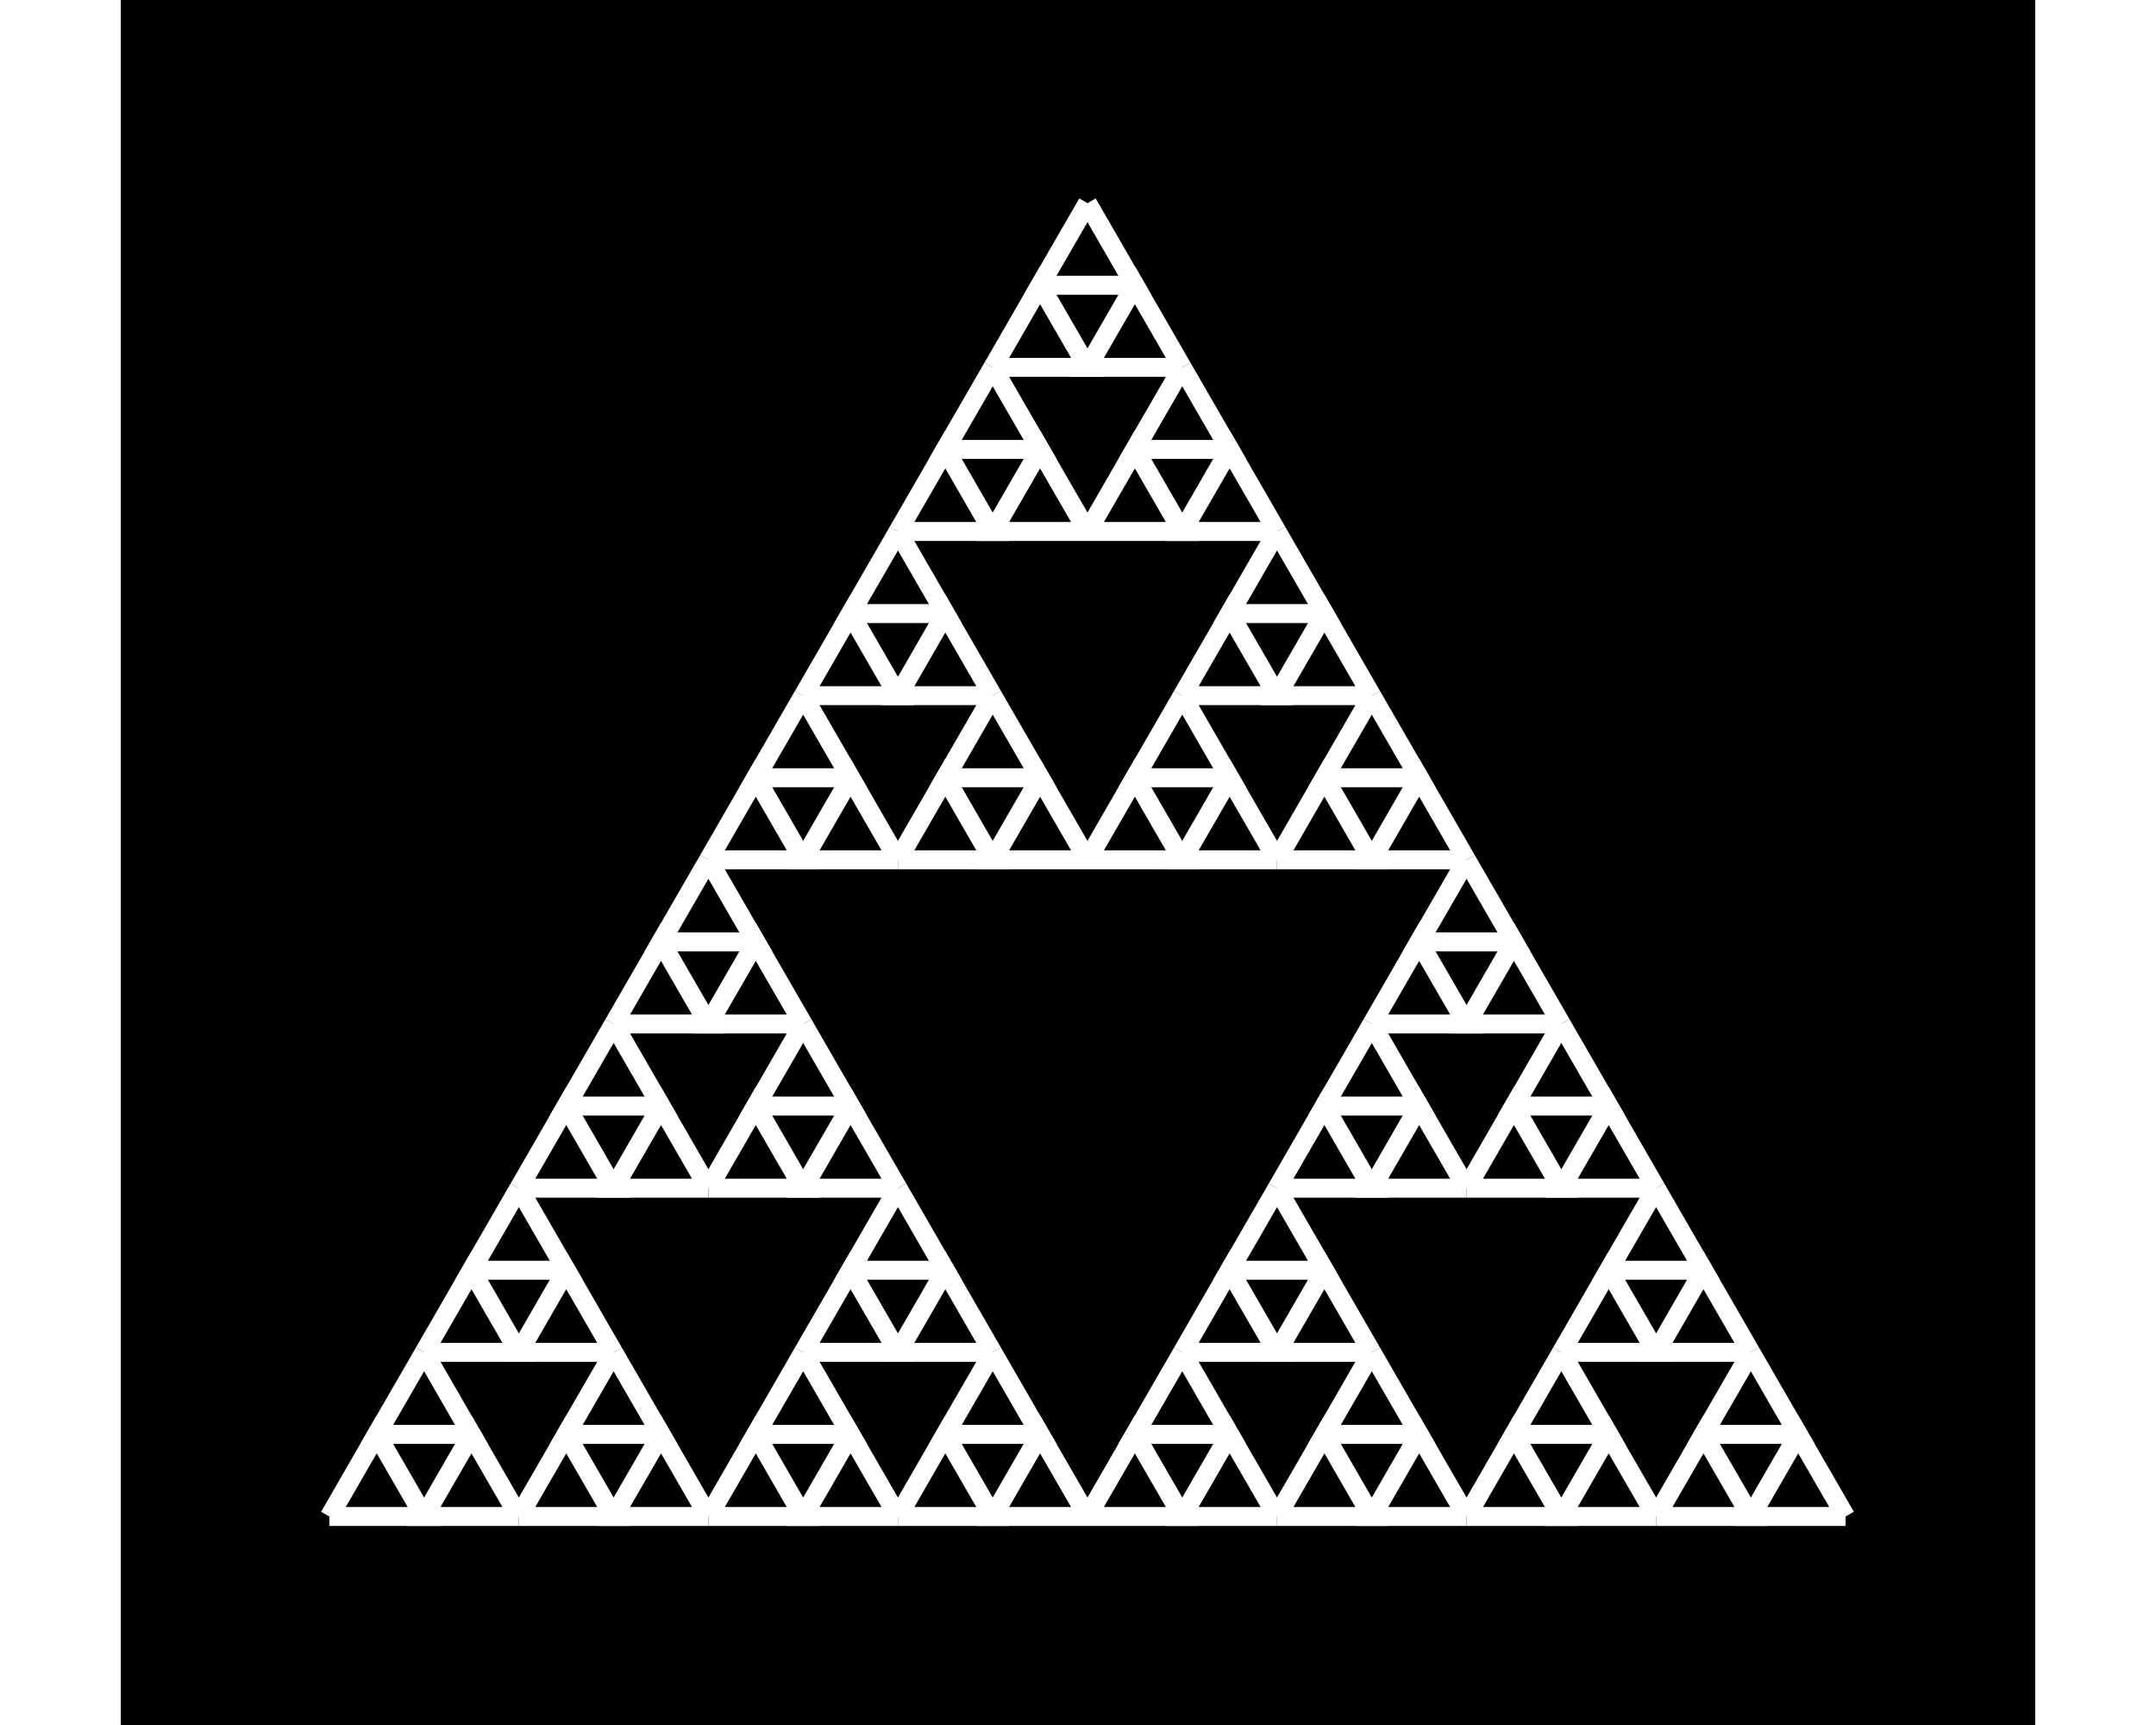<?xml version="1.0" encoding="UTF-8"?>
<svg xmlns="http://www.w3.org/2000/svg"
 version="1.1" baseProfile="basic"
 viewBox="-11 -80 101 91"
 width="1280px" height="1024px"
 stroke="white" stroke-width="1px"
 fill="black" fill-opacity="0">
<rect x="-11" y="-80" width="101" height="91" fill="#808080" stroke="none"/>
<rect x="-11" y="-80" width="101" height="91" stroke-width="0px" fill-opacity="1"/>
<path d="M0 0 L0 0 L5 0 L2.5 -4.33 L-8.88178e-16 -1.77636e-15"/>
<path d="M10 5.32907e-15 L10 5.32907e-15 L7.5 -4.33 L5 0 L10 7.10543e-15"/>
<path d="M5 -8.66 L5 -8.66 L2.5 -4.33 L7.5 -4.33 L5 -8.66"/>
<path d="M20 4.44089e-14 L20 4.44089e-14 L17.5 -4.33 L15 2.84217e-14 L20 4.52971e-14"/>
<path d="M15 -8.66 L15 -8.66 L12.5 -4.33 L17.5 -4.33 L15 -8.66"/>
<path d="M10 5.32907e-15 L10 5.32907e-15 L15 2.88658e-14 L12.5 -4.33 L10 4.44089e-15"/>
<path d="M10 -17.32 L10 -17.32 L7.5 -12.99 L12.5 -12.99 L10 -17.32"/>
<path d="M5 -8.66 L5 -8.66 L10 -8.66 L7.5 -12.99 L5 -8.66"/>
<path d="M15 -8.66 L15 -8.66 L12.5 -12.99 L10 -8.66 L15 -8.66"/>
<path d="M40 2.66454e-13 L40 2.66454e-13 L37.5 -4.33 L35 2.22045e-13 L40 2.6823e-13"/>
<path d="M35 -8.66 L35 -8.66 L32.5 -4.33 L37.5 -4.33 L35 -8.66"/>
<path d="M30 1.68754e-13 L30 1.68754e-13 L35 2.22933e-13 L32.5 -4.33 L30 1.66978e-13"/>
<path d="M30 -17.32 L30 -17.32 L27.5 -12.99 L32.5 -12.99 L30 -17.32"/>
<path d="M25 -8.66 L25 -8.66 L30 -8.66 L27.5 -12.99 L25 -8.66"/>
<path d="M35 -8.66 L35 -8.66 L32.5 -12.99 L30 -8.66 L35 -8.66"/>
<path d="M20 2.30926e-14 L20 2.30926e-14 L25 9.59233e-14 L22.5 -4.33 L20 2.13163e-14"/>
<path d="M30 1.74083e-13 L30 1.74083e-13 L27.5 -4.33 L25 9.68114e-14 L30 1.75415e-13"/>
<path d="M25 -8.66 L25 -8.66 L22.5 -4.33 L27.5 -4.33 L25 -8.66"/>
<path d="M20 -34.641 L20 -34.641 L17.5 -30.311 L22.5 -30.311 L20 -34.641"/>
<path d="M15 -25.981 L15 -25.981 L20 -25.981 L17.5 -30.311 L15 -25.981"/>
<path d="M25 -25.981 L25 -25.981 L22.5 -30.311 L20 -25.981 L25 -25.981"/>
<path d="M10 -17.32 L10 -17.32 L15 -17.32 L12.5 -21.651 L10 -17.32"/>
<path d="M20 -17.32 L20 -17.32 L17.5 -21.651 L15 -17.32 L20 -17.32"/>
<path d="M15 -25.981 L15 -25.981 L12.5 -21.651 L17.5 -21.651 L15 -25.981"/>
<path d="M30 -17.32 L30 -17.32 L27.5 -21.651 L25 -17.32 L30 -17.32"/>
<path d="M25 -25.981 L25 -25.981 L22.5 -21.651 L27.5 -21.651 L25 -25.981"/>
<path d="M20 -17.32 L20 -17.32 L25 -17.32 L22.5 -21.651 L20 -17.32"/>
<path d="M80 1.61116e-12 L80 1.61116e-12 L77.5 -4.33 L75 1.47793e-12 L80 1.61293e-12"/>
<path d="M75 -8.66 L75 -8.66 L72.5 -4.33 L77.5 -4.33 L75 -8.66"/>
<path d="M70 1.33582e-12 L70 1.33582e-12 L75 1.47882e-12 L72.5 -4.33 L70 1.33404e-12"/>
<path d="M70 -17.32 L70 -17.32 L67.5 -12.99 L72.5 -12.99 L70 -17.32"/>
<path d="M65 -8.66 L65 -8.66 L70 -8.66 L67.5 -12.99 L65 -8.66"/>
<path d="M75 -8.66 L75 -8.66 L72.5 -12.99 L70 -8.66 L75 -8.66"/>
<path d="M60 1.00897e-12 L60 1.00897e-12 L65 1.17151e-12 L62.5 -4.33 L60 1.00808e-12"/>
<path d="M70 1.33848e-12 L70 1.33848e-12 L67.5 -4.33 L65 1.17151e-12 L70 1.34071e-12"/>
<path d="M65 -8.66 L65 -8.66 L62.5 -4.33 L67.5 -4.33 L65 -8.66"/>
<path d="M60 -34.641 L60 -34.641 L57.5 -30.311 L62.5 -30.311 L60 -34.641"/>
<path d="M55 -25.981 L55 -25.981 L60 -25.981 L57.5 -30.311 L55 -25.981"/>
<path d="M65 -25.981 L65 -25.981 L62.5 -30.311 L60 -25.981 L65 -25.981"/>
<path d="M50 -17.32 L50 -17.32 L55 -17.32 L52.5 -21.651 L50 -17.32"/>
<path d="M60 -17.32 L60 -17.32 L57.5 -21.651 L55 -17.32 L60 -17.32"/>
<path d="M55 -25.981 L55 -25.981 L52.5 -21.651 L57.5 -21.651 L55 -25.981"/>
<path d="M70 -17.32 L70 -17.32 L67.5 -21.651 L65 -17.32 L70 -17.32"/>
<path d="M65 -25.981 L65 -25.981 L62.5 -21.651 L67.5 -21.651 L65 -25.981"/>
<path d="M60 -17.32 L60 -17.32 L65 -17.32 L62.5 -21.651 L60 -17.32"/>
<path d="M40 1.29674e-13 L40 1.29674e-13 L45 3.52163e-13 L42.5 -4.33 L40 1.28786e-13"/>
<path d="M50 5.79092e-13 L50 5.79092e-13 L47.5 -4.33 L45 3.52607e-13 L50 5.80869e-13"/>
<path d="M45 -8.66 L45 -8.66 L42.5 -4.33 L47.5 -4.33 L45 -8.66"/>
<path d="M60 1.05693e-12 L60 1.05693e-12 L57.5 -4.33 L55 8.20677e-13 L60 1.05871e-12"/>
<path d="M55 -8.66 L55 -8.66 L52.5 -4.33 L57.5 -4.33 L55 -8.66"/>
<path d="M50 5.73763e-13 L50 5.73763e-13 L55 8.19345e-13 L52.5 -4.33 L50 5.71987e-13"/>
<path d="M50 -17.32 L50 -17.32 L47.5 -12.99 L52.5 -12.99 L50 -17.32"/>
<path d="M45 -8.66 L45 -8.66 L50 -8.66 L47.5 -12.99 L45 -8.66"/>
<path d="M55 -8.66 L55 -8.66 L52.5 -12.99 L50 -8.66 L55 -8.66"/>
<path d="M40 -69.282 L40 -69.282 L37.5 -64.952 L42.5 -64.952 L40 -69.282"/>
<path d="M35 -60.622 L35 -60.622 L40 -60.622 L37.5 -64.952 L35 -60.622"/>
<path d="M45 -60.622 L45 -60.622 L42.5 -64.952 L40 -60.622 L45 -60.622"/>
<path d="M30 -51.962 L30 -51.962 L35 -51.962 L32.5 -56.292 L30 -51.962"/>
<path d="M40 -51.962 L40 -51.962 L37.5 -56.292 L35 -51.962 L40 -51.962"/>
<path d="M35 -60.622 L35 -60.622 L32.5 -56.292 L37.5 -56.292 L35 -60.622"/>
<path d="M50 -51.962 L50 -51.962 L47.5 -56.292 L45 -51.962 L50 -51.962"/>
<path d="M45 -60.622 L45 -60.622 L42.5 -56.292 L47.5 -56.292 L45 -60.622"/>
<path d="M40 -51.962 L40 -51.962 L45 -51.962 L42.5 -56.292 L40 -51.962"/>
<path d="M20 -34.641 L20 -34.641 L25 -34.641 L22.5 -38.971 L20 -34.641"/>
<path d="M30 -34.641 L30 -34.641 L27.5 -38.971 L25 -34.641 L30 -34.641"/>
<path d="M25 -43.301 L25 -43.301 L22.5 -38.971 L27.5 -38.971 L25 -43.301"/>
<path d="M40 -34.641 L40 -34.641 L37.5 -38.971 L35 -34.641 L40 -34.641"/>
<path d="M35 -43.301 L35 -43.301 L32.5 -38.971 L37.5 -38.971 L35 -43.301"/>
<path d="M30 -34.641 L30 -34.641 L35 -34.641 L32.5 -38.971 L30 -34.641"/>
<path d="M30 -51.962 L30 -51.962 L27.5 -47.631 L32.5 -47.631 L30 -51.962"/>
<path d="M25 -43.301 L25 -43.301 L30 -43.301 L27.5 -47.631 L25 -43.301"/>
<path d="M35 -43.301 L35 -43.301 L32.5 -47.631 L30 -43.301 L35 -43.301"/>
<path d="M60 -34.641 L60 -34.641 L57.5 -38.971 L55 -34.641 L60 -34.641"/>
<path d="M55 -43.301 L55 -43.301 L52.5 -38.971 L57.5 -38.971 L55 -43.301"/>
<path d="M50 -34.641 L50 -34.641 L55 -34.641 L52.5 -38.971 L50 -34.641"/>
<path d="M50 -51.962 L50 -51.962 L47.5 -47.631 L52.5 -47.631 L50 -51.962"/>
<path d="M45 -43.301 L45 -43.301 L50 -43.301 L47.5 -47.631 L45 -43.301"/>
<path d="M55 -43.301 L55 -43.301 L52.5 -47.631 L50 -43.301 L55 -43.301"/>
<path d="M40 -34.641 L40 -34.641 L45 -34.641 L42.5 -38.971 L40 -34.641"/>
<path d="M50 -34.641 L50 -34.641 L47.5 -38.971 L45 -34.641 L50 -34.641"/>
<path d="M45 -43.301 L45 -43.301 L42.5 -38.971 L47.5 -38.971 L45 -43.301"/>
</svg>
